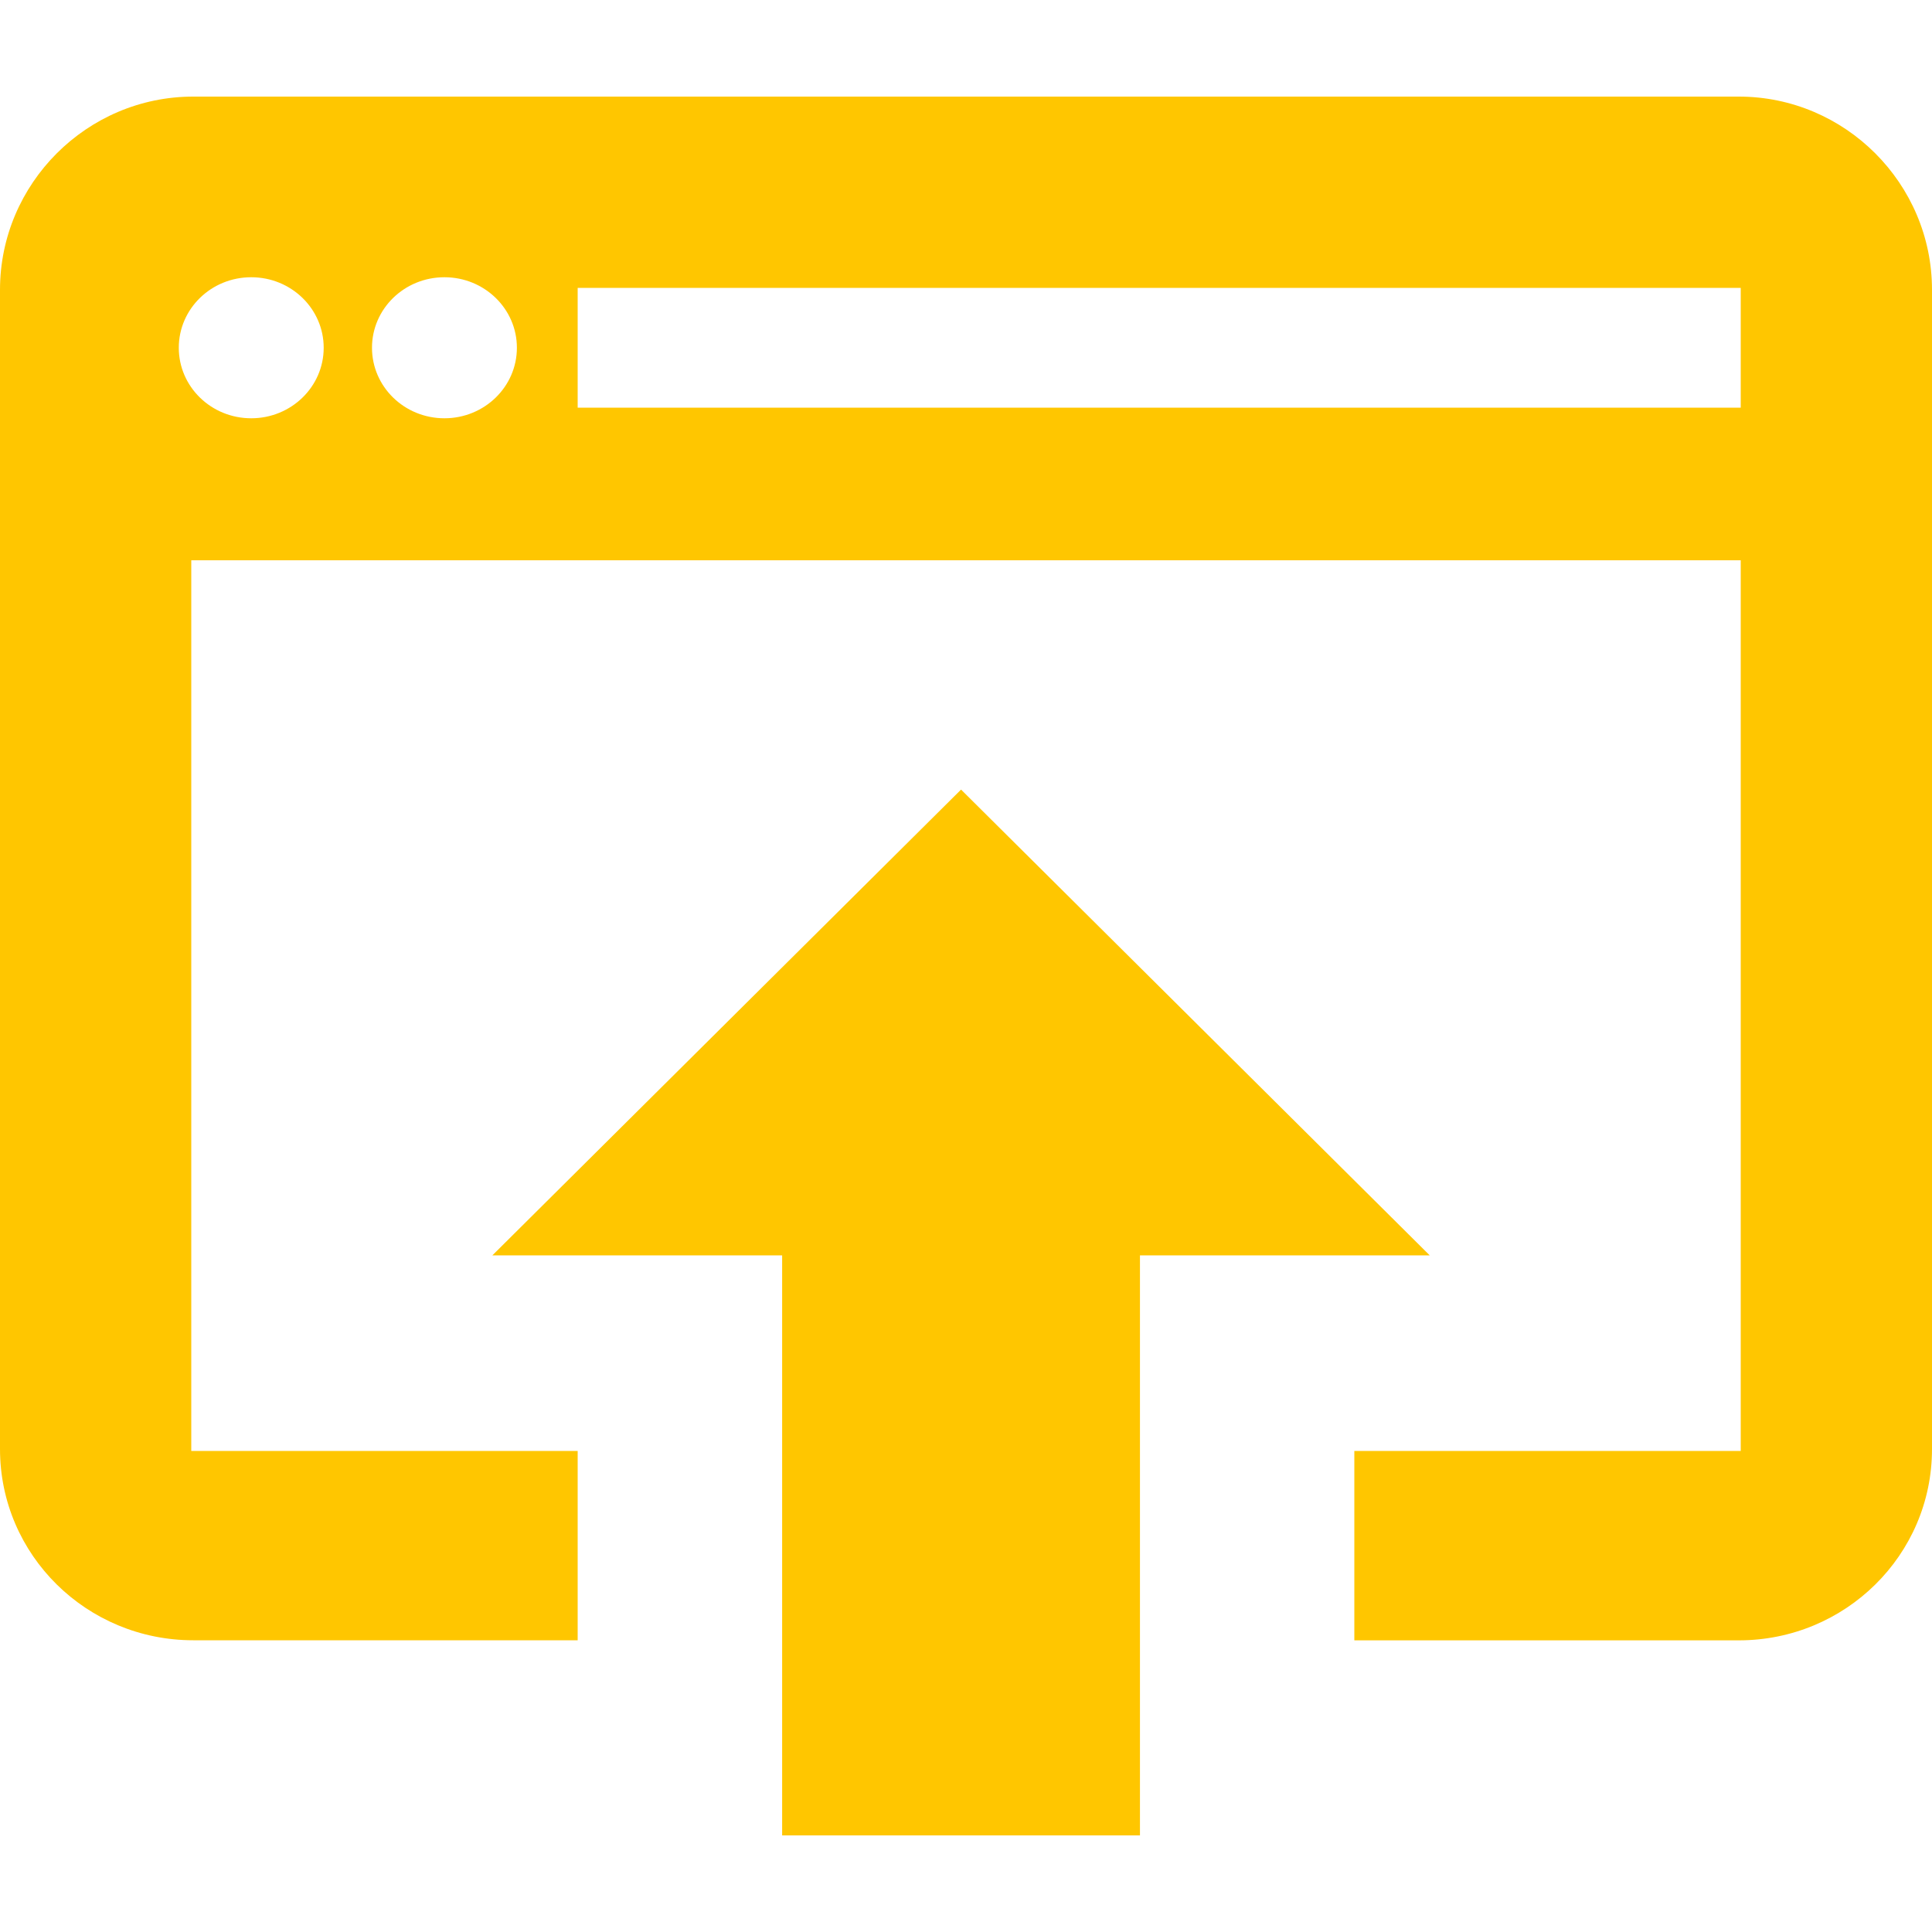 <?xml version="1.0" encoding="utf-8"?>
<!-- Generated by IcoMoon.io -->
<!DOCTYPE svg PUBLIC "-//W3C//DTD SVG 1.1//EN" "http://www.w3.org/Graphics/SVG/1.1/DTD/svg11.dtd">
<svg version="1.1" xmlns="http://www.w3.org/2000/svg" xmlns:xlink="http://www.w3.org/1999/xlink" width="24" height="24" viewBox="0 0 24 24">
	<path d="M21.6 1.2h-19.2c-1.32 0-2.4 1.080-2.4 2.4v14.4c0 1.32 1.080 2.376 2.4 2.376h4.776v-2.352h-4.8v-11.064h19.248v11.064h-4.8v2.353h4.776c1.321 0 2.4-1.057 2.4-2.376v-14.401c0-1.32-1.079-2.4-2.4-2.4zM3.121 5.196c-0.498 0-0.9-0.392-0.9-0.876s0.402-0.876 0.9-0.876c0.497 0 0.9 0.392 0.9 0.876s-0.403 0.876-0.9 0.876zM5.521 5.196c-0.498 0-0.9-0.392-0.9-0.876s0.402-0.876 0.9-0.876c0.497 0 0.9 0.392 0.9 0.876s-0.403 0.876-0.9 0.876zM21.625 5.064h-14.449v-1.488h14.448v1.488zM11.938 9.809l-5.822 5.786h3.6v7.205h4.445v-7.205h3.6l-5.822-5.786z" fill="#ffc600" />
</svg>
